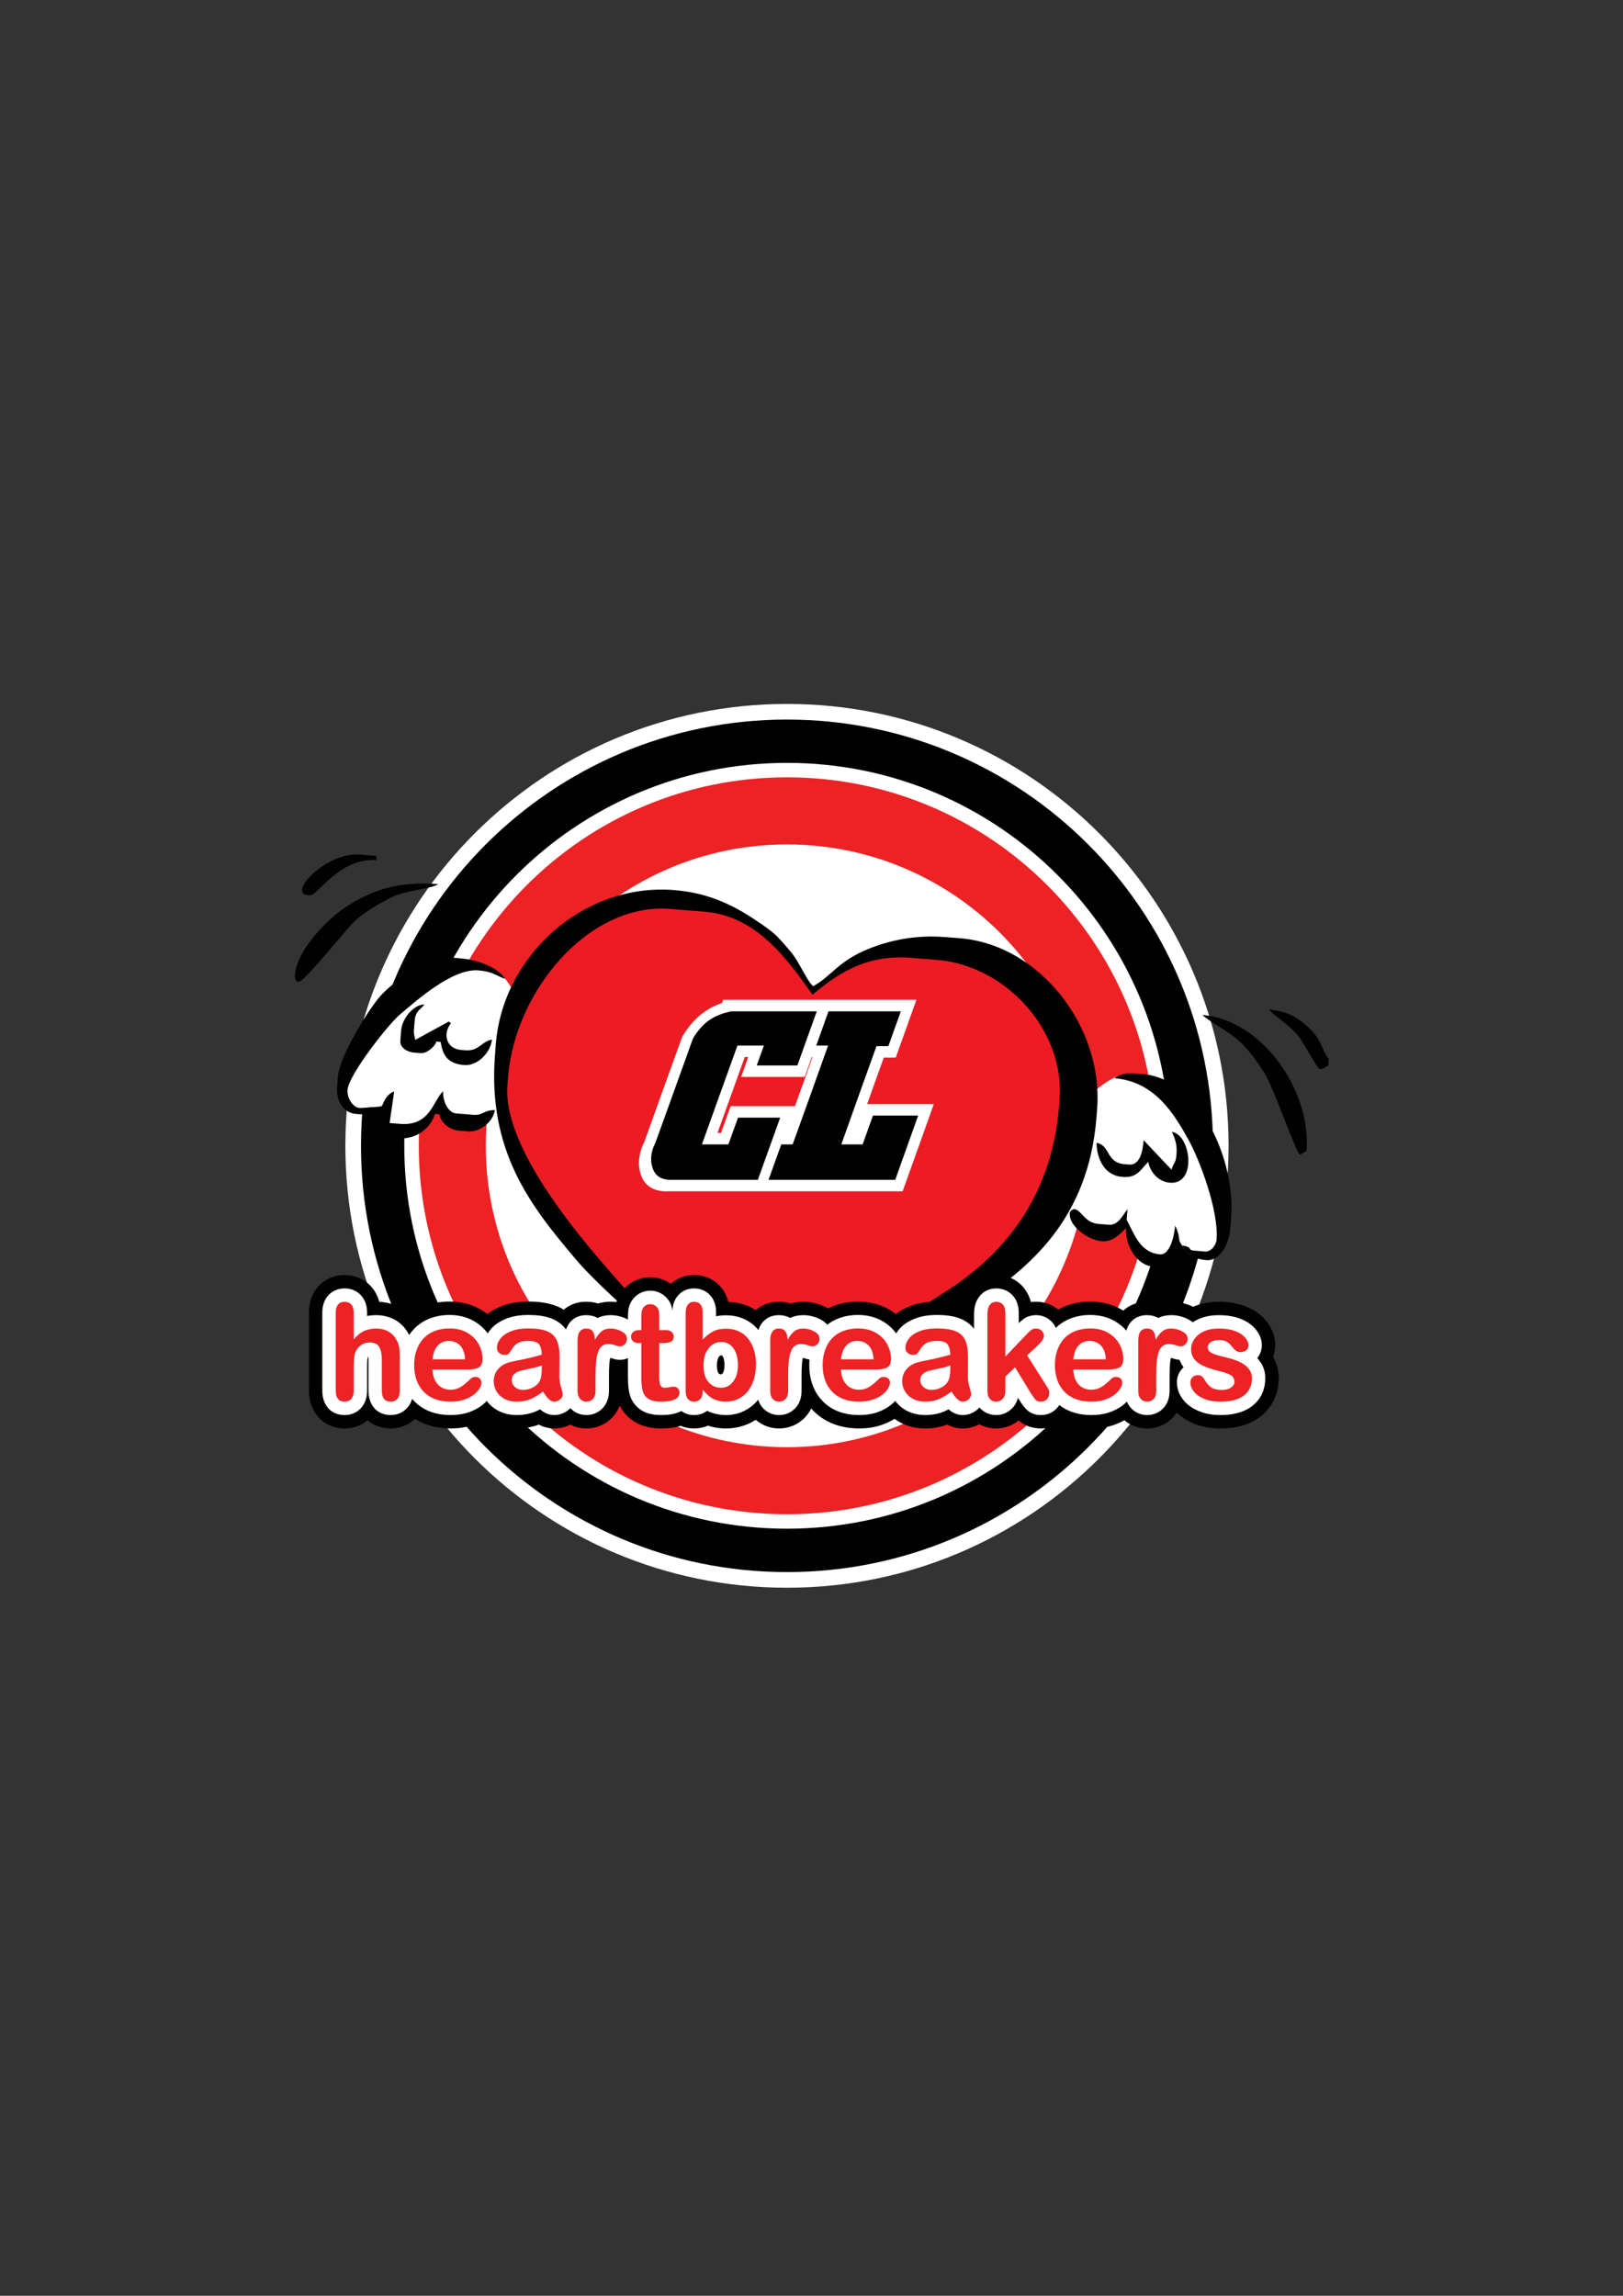 <?xml version="1.0" encoding="utf-8"?>
<!-- Generator: Adobe Illustrator 16.0.0, SVG Export Plug-In . SVG Version: 6.00 Build 0)  -->
<!DOCTYPE svg PUBLIC "-//W3C//DTD SVG 1.1//EN" "http://www.w3.org/Graphics/SVG/1.1/DTD/svg11.dtd">
<svg version="1.1" id="Layer_1" xmlns="http://www.w3.org/2000/svg" xmlns:xlink="http://www.w3.org/1999/xlink" x="0px" y="0px"
	 width="595.28px" height="841.89px" viewBox="0 0 595.28 841.89" enable-background="new 0 0 595.28 841.89" xml:space="preserve">
<rect x="0" y="0" width="595.28" height="841.89" fill="#333333" stroke="none"/>
<g>
	<path fill-rule="evenodd" clip-rule="evenodd" fill="#FFFFFF" d="M288.641,258.139c89.457,0,161.969,72.554,161.969,162.043
		c0,89.5-72.512,162.058-161.969,162.058c-89.447,0-161.968-72.559-161.968-162.058
		C126.673,330.692,199.193,258.139,288.641,258.139L288.641,258.139z"/>
	<path fill-rule="evenodd" clip-rule="evenodd" fill="#010101" d="M288.641,263.87c86.284,0,156.236,69.995,156.236,156.312
		c0,86.326-69.952,156.316-156.236,156.316c-86.274,0-156.236-69.99-156.236-156.316C132.404,333.865,202.366,263.87,288.641,263.87
		L288.641,263.87z"/>
	<path fill-rule="evenodd" clip-rule="evenodd" fill="#FFFFFF" d="M288.641,279.753c77.492,0,140.363,62.88,140.363,140.429
		c0,77.535-62.871,140.406-140.363,140.406c-77.483,0-140.363-62.871-140.363-140.406
		C148.278,342.633,211.158,279.753,288.641,279.753L288.641,279.753z"/>
	<path fill-rule="evenodd" clip-rule="evenodd" fill="#ED2224" d="M288.641,285.051c74.584,0,135.047,60.523,135.047,135.131
		c0,74.617-60.463,135.108-135.047,135.108c-74.575,0-135.037-60.491-135.037-135.108
		C153.604,345.574,214.066,285.051,288.641,285.051L288.641,285.051z"/>
	<path fill-rule="evenodd" clip-rule="evenodd" fill="#FFFFFF" d="M288.641,309.663c60.996,0,110.477,49.5,110.477,110.519
		c0,61.029-49.48,110.519-110.477,110.519s-110.462-49.49-110.462-110.519C178.179,359.163,227.645,309.663,288.641,309.663
		L288.641,309.663z"/>
	<path fill-rule="evenodd" clip-rule="evenodd" fill="#FFFFFF" d="M190.756,369.81c-0.737-3.268-2.88-7.739-6.058-11.648
		c-1.289-1.53-3.994-2.176-5.585-3.442l-11.341-1.737l-29.693,20.443l-12.554,24.735c1.676,9.467,4.202,9.264,9.995,7.937
		c2.087-0.118,4.589-0.062,6.176-1.322l0.557,7.852l12.313,0.798l6.502-7.828l10.019,7.238l8.966-2.266
		c1.209-1.355,2.177-6.266,2.12-7.115L190.756,369.81z"/>
	<path fill-rule="evenodd" clip-rule="evenodd" fill="#FFFFFF" d="M396.729,405.598c2.464-4.027,8.318-9.325,14.967-11.676
		l12.256,3.234l21.369,29.037l3.815,27.503c-4.164,7.223-6.554,7.317-12.578,6.459c-2.379-1.908-3.493-4.23-4.381-5.827l-4.93,6.704
		l-10.528-2.407l-3.607-9.537l-11.794,3.569l-8.499-5.231c-0.377-0.765-0.698-2.71-0.973-5.175L396.729,405.598z"/>
	<path fill-rule="evenodd" clip-rule="evenodd" fill="#ED1C24" d="M298.197,363.194c-12.696-11.591-8.225-24.206-37.799-29.797
		l-17.729-1.322c-29.98-2.384-55.906,31.643-58.408,63.168c-1.969,24.858,18.489,50.444,33.513,68.026
		c8.145,9.557,15.434,16.506,24.896,24.74c10.765,9.32,18.584,12.229,30.751,19.972c0.765-1.86,16.553-3.824,20.666-5.09
		c7.554-2.389,12.606-4.239,19.367-6.95c13.91-5.552,22.455-12.379,34.099-19.669c21.313-13.323,40.34-35.477,43.06-69.967
		c2.767-28.111-5.137-52.497-46.119-55.731l-9.905-0.973C328.409,349.101,304.698,354.016,298.197,363.194L298.197,363.194z"/>
	<path fill-rule="evenodd" clip-rule="evenodd" fill="#010101" d="M298.022,364.781c10.878-9.297,21.303-14.708,36.185-13.532
		l9.292,0.737c25.6,2.03,47.11,26.024,45.118,51.203l-0.17,2.328c-2.739,34.494-21.285,55.43-42.598,68.753
		c-11.643,7.3-19.489,14.675-33.39,20.208c-6.789,2.7-11.265,5.23-18.814,7.611c-4.089,1.303-19.405,3.352-20.17,5.184
		c-12.167-7.705-18.838-10.944-29.599-20.293c-9.5-8.234-16.199-15.996-24.344-25.533c-10.67-12.531-35.065-42.403-33.423-63.375
		l0.236-3.092c2.498-31.554,29.514-64.051,59.522-61.671l12.408,1.005C277.092,335.782,288.141,350.811,298.022,364.781
		L298.022,364.781z M273.301,509.625c1.261-0.945,19.013-4.203,22.337-5.176c7.673-2.181,13.962-3.672,21.261-6.477
		c14.277-5.468,25.42-10.643,37.885-18.291c23.163-14.202,44.447-32.908,47.384-69.962l0.236-3.093
		c2.351-29.707-20.784-60.227-50.472-62.583l-5.411-0.416c-10.868-0.85-20.273,1.214-28.093,4.387
		c-11.113,4.527-13.267,9.792-20.174,13.645c-2.408-2.059-5.085-8.938-8.168-12.559c-4.32-4.995-5.028-6.265-10.85-10.259
		c-8.645-6.001-18.168-11.355-32.034-12.441c-33.281-2.648-62.79,24.056-65.35,56.497l-0.292,3.881
		c-2.791,35.382,13.107,55.472,29.391,74.754c6.524,7.733,19.579,19.65,27.87,26.157c5.265,4.107,10.288,7.988,16.015,11.614
		C258.4,501.541,269.628,509.322,273.301,509.625L273.301,509.625z M442.498,462.099c4.91,0.406,8.262-5.911,8.668-11.038
		l0.387-4.637c1.672-21.266-11.728-50.911-32.539-52.559l-3.088-0.231c-3.268-0.27-5.316,0.406-7.177,1.761
		c14.787,1.181,21.841,13.031,27.11,22.469c3.994,7.171,11.189,25.878,10.35,36.738c-0.151,1.964-2.031,4.523-4.24,4.344
		l-3.881-0.321c-3.021-0.236,0-1.171-4.523-1.907C435.236,459.682,437.795,461.74,442.498,462.099L442.498,462.099z
		 M392.347,444.865c-0.378,4.703,6.647,9.877,11.681,10.293c4.192,0.33,6.865-2.71,8.952-4.769
		c-0.35,6.147,3.862,13.589,9.829,14.061l3.079,0.235c7.526,0.624,7.932-10.358,5.118-15.212c-0.303,3.834-1.945,10.794-5.496,10.51
		c-7.639-0.623-9.641-7.97-12.285-12.672l0.321-3.891c-1.587,1.917-3.381,5.968-6.704,5.703l-3.881-0.283
		c-5.298-0.453-6.289-5.212-8.934-5.42C393.348,443.364,392.403,444.157,392.347,444.865L392.347,444.865z M431.534,422.982
		l-0.065,0.765c-0.199,2.828-1.105,2.644-1.785,5.179l-10.227-10.798c-0.359,4.382-1.416,9.235-5.411,8.942l-1.558-0.146
		c-6.875-0.533-5.231-6.997-10.293-7.823c0.038,5.991,3.088,11.937,9.179,12.441l0.765,0.057c4.995,0.382,6.497-3.055,9.018-5.534
		c0.652,3.627,3.561,7.3,7.961,7.649c9.943,0.793,7.762-17.526,0.708-18.673C430.836,417.363,431.799,419.545,431.534,422.982
		L431.534,422.982z M123.943,394.72l-0.297,3.881c-0.406,4.995,2.144,9.523,7.03,9.905c3.815,0.326,6.931,0.477,7.96-2.615
		l-6.232,0.415c-2.733,0.265-5.203-3.531-4.934-6.614c0.439-5.708,15.104-24.174,19.136-27.592
		c5.874-4.938,19.221-16.997,28.801-16.26c5.33,0.439,6.501,1.94,9.915,3.145c-2.503-4.027-9.788-7.025-16.587-7.56l-1.553-0.142
		c-9.882-0.765-22.753,8.381-27.781,14.084C135.379,369.923,124.563,387.16,123.943,394.72L123.943,394.72z M146.758,412.132
		l-3.857-0.302l1.681-11.582c-3.036,0.854-5.146,5.765-5.444,9.731c-0.789,10.028,16.61,10.411,20.401-1.497l1.563,0.118
		c0.557,3.031,3.64,5.731,7.318,6.029l3.111,0.26c4.584,0.358,9.263-3.409,9.972-7.819c-4.296,0.033-4.183,2.025-7.937,1.737
		l-6.208-0.5c-3.14-0.241-5.028-4.679-4.821-8.178C158.688,403.894,157.777,413.01,146.758,412.132L146.758,412.132z
		 M147.131,377.812l-0.293,3.881c-0.208,2.497,2.502,4.112,5.123,4.32l2.318,0.175c2.082,0.179,5.023-2.054,5.789-4.23l1.558,0.113
		c0.761,5.028,2.616,8.031,8.697,8.503c4.707,0.382,9.617-4.471,10.113-9.358c-3.848,0.708-4.821,4.32-9.698,3.938l-1.529-0.113
		c-5.817-0.467-6.785-6.199-3.787-9.825l-0.798-0.614l-12.313,6.732c-0.269-1.761-0.618-1.822-0.477-3.938l0.269-3.088
		c0.264-3.526,1.969-3.909,3.588-5.973C151.635,368.364,147.456,373.601,147.131,377.812L147.131,377.812z"/>
	<path fill-rule="evenodd" clip-rule="evenodd" fill="#010101" d="M112.825,328.251l0.765,0.061
		c3.059,0.231,10.528-13.706,24.433-12.913l0.118-1.529l-6.199-0.5C119.624,312.397,105.308,327.666,112.825,328.251
		L112.825,328.251z"/>
	<path fill-rule="evenodd" clip-rule="evenodd" fill="#010101" d="M108.155,357.543c-0.09,1.266,0.293,2.385,1.379,2.47
		c2.12,0.146,17.785-19.882,21.109-22.734c4.032-3.47,8.352-5.793,13.14-8.324c4.471-2.352,14.726-3.055,16.959-4.731
		c-14.99-1.176-24.4,2.323-33.564,8.144C120.794,336.424,108.92,348.044,108.155,357.543L108.155,357.543z"/>
	<path fill-rule="evenodd" clip-rule="evenodd" fill="#010101" d="M487.181,390.692l0.18-2.328
		c-3.031-4.089-2.238-6.766-7.535-11.676c-3.674-3.442-7.611-5.939-14.457-6.469c3.645,3.707,6.638,4.821,10.765,9.618
		c1.851,2.176,7.054,12.082,7.818,12.148C485.68,392.127,485.68,391.514,487.181,390.692L487.181,390.692z"/>
	<path fill-rule="evenodd" clip-rule="evenodd" fill="#010101" d="M476.775,423.426l2.436-1.355
		c1.795-22.474-16.572-48.172-38.187-49.881c2.03,2.091,9.472,6.062,13.021,9.145c3.673,3.183,7.063,8.003,9.622,12.03
		C467.342,399.134,475.009,422.042,476.775,423.426L476.775,423.426z"/>
	<path fill-rule="evenodd" clip-rule="evenodd" fill="#010101" d="M437.625,479.219c2.965-1.332,6.232-1.86,9.49-1.86
		c2.379,0,4.759,0.236,7.054,0.851c2.237,0.557,4.382,1.443,6.327,2.709h0.019c1.945,1.294,3.616,2.891,4.892,4.826
		c1.454,2.266,2.313,4.815,2.313,7.525c0,1.502-0.264,3.003-0.765,4.391c1.36,2.352,2.059,4.967,2.059,7.725
		c0,3.645-0.973,7.177-3.05,10.207v0.029c-2.125,3.059-5.062,5.24-8.508,6.563c-3.135,1.199-6.487,1.643-9.85,1.643
		c-3.398,0-6.808-0.528-9.962-1.879c-2.229-0.943-4.286-2.238-6.024-3.918c-0.377,0.594-0.821,1.151-1.322,1.68
		c-2.502,2.682-5.901,4.117-9.556,4.117c-3.116,0-6.024-1.029-8.338-3.002c-1.266,0.707-2.616,1.293-4.004,1.775
		c-2.616,0.877-5.345,1.227-8.083,1.227c-3.909,0-7.668-0.736-11.029-2.352c-2.2,1.559-4.778,2.352-7.555,2.352
		c-2.993,0-5.873-0.963-8.139-2.908c-2.295,1.879-5.146,2.908-8.169,2.908c-2.2,0-4.324-0.5-6.204-1.529
		c-1.879,1.001-3.966,1.529-6.109,1.529c-2.029,0-3.938-0.5-5.675-1.416c-2.587,0.973-5.325,1.416-8.093,1.416
		c-3.135,0-6.194-0.642-8.989-2.124c-0.793-0.406-1.558-0.878-2.257-1.397c-1.529,0.963-3.173,1.699-4.91,2.295
		c-2.597,0.877-5.326,1.227-8.055,1.227c-6.384,0-12.408-1.936-16.936-6.581c-0.231-0.245-0.472-0.511-0.67-0.746
		c-0.566,1.151-1.298,2.237-2.214,3.21c-2.493,2.682-5.907,4.117-9.546,4.117c-3.206,0-6.209-1.113-8.584-3.172
		c-0.68,0.434-1.378,0.82-2.12,1.199c-2.757,1.331-5.76,1.973-8.848,1.973c-1.822,0-3.616-0.197-5.377-0.68l-0.033-0.028
		c-0.382-0.085-0.755-0.198-1.114-0.321c-1.586,0.68-3.324,1.029-5.142,1.029c-1.738,0-3.409-0.33-4.938-0.963
		c-2.294,0.727-4.703,0.963-7.115,0.963c-3.532,0-7.054-0.68-10.052-2.644c-2.237-1.444-3.975-3.38-5.146-5.713
		c-0.59,1.567-1.435,2.975-2.649,4.239c-2.493,2.682-5.901,4.117-9.551,4.117c-2.115,0-4.112-0.472-5.939-1.416
		c-1.785,0.944-3.792,1.416-5.874,1.416c-2.03,0-3.942-0.5-5.642-1.416c-2.597,0.973-5.331,1.416-8.087,1.416
		c-3.149,0-6.232-0.642-9.023-2.124c-0.798-0.406-1.563-0.878-2.261-1.397c-1.53,0.963-3.173,1.699-4.887,2.295
		c-2.616,0.877-5.345,1.227-8.079,1.227c-4.703,0-9.207-1.057-13.055-3.465c-2.408,2.256-5.557,3.465-8.933,3.465
		c-3.413,0-6.289-1.113-8.498-3.002c-2.318,1.973-5.288,3.002-8.404,3.002c-8.026,0-13.111-6.119-13.111-13.824v-28.621
		c0-3.399,0.939-6.723,3.206-9.377c2.493-2.908,6.048-4.438,9.906-4.438c3.791,0,7.347,1.501,9.872,4.41
		c1.379,1.586,2.295,3.446,2.795,5.41c2.823,0.15,5.524,0.879,8.026,2.238c1.237,0.67,2.318,1.473,3.324,2.379
		c1.643-1.293,3.466-2.322,5.411-3.05c2.875-1.151,5.906-1.661,8.989-1.661c4.089,0,8.083,0.916,11.61,3.002
		c0.821,0.473,1.586,1.011,2.327,1.568c1.469-1.152,3.116-2.068,4.877-2.768c3.229-1.322,6.728-1.803,10.193-1.803
		c3.56,0,7.266,0.415,10.59,1.774c0.821,0.35,1.586,0.728,2.351,1.209c2.111-1.832,4.901-2.918,8.258-2.918
		c1.497,0,2.909,0.208,4.263,0.642c1.497-0.434,3.06-0.642,4.646-0.642c0.731,0,1.435,0.028,2.144,0.122
		c0.325-0.943,0.708-1.85,1.204-2.709c1.114-1.879,2.644-3.409,4.533-4.533l0.08-0.057l0.057-0.057
		c2.007-1.143,4.24-1.737,6.558-1.737c2.734,0,5.292,0.859,7.498,2.39c2.323-2.088,5.316-3.211,8.527-3.211
		c3.853,0,7.403,1.529,9.877,4.467c1.346,1.596,2.229,3.408,2.7,5.382c3.593,0.122,7.03,1.095,10.081,3.003
		c2.176-1.908,5.028-3.06,8.503-3.06c1.459,0,2.908,0.208,4.23,0.642c1.492-0.434,3.083-0.642,4.669-0.642
		c3.031,0,5.973,0.765,8.646,2.172c0.142,0.095,0.32,0.188,0.472,0.265c0.614-0.321,1.266-0.614,1.945-0.841
		c2.87-1.151,5.901-1.661,8.989-1.661c4.089,0,8.083,0.916,11.605,3.002c0.803,0.473,1.586,1.011,2.295,1.568
		c1.501-1.152,3.153-2.068,4.882-2.768c3.229-1.322,6.732-1.803,10.227-1.803c3.003,0,6.091,0.302,8.971,1.217
		c0.378-2.096,1.181-4.06,2.464-5.797c2.446-3.353,6.205-5.146,10.321-5.146c3.825,0,7.347,1.529,9.849,4.41l0.029,0.057
		c1.406,1.623,2.285,3.475,2.795,5.447c0.613-0.094,1.266-0.122,1.907-0.122c2.993,0,5.816,0.973,8.111,2.852
		c0.888-0.472,1.794-0.906,2.738-1.256c2.871-1.151,5.911-1.661,8.989-1.661c4.089,0,8.084,0.916,11.605,3.002
		c0.189,0.123,0.359,0.208,0.539,0.33c2.199-2.029,5.146-3.267,8.696-3.267c1.474,0,2.908,0.208,4.269,0.642
		c1.463-0.434,3.05-0.642,4.646-0.642C432.385,477.358,435.085,478,437.625,479.219L437.625,479.219z"/>
	<path fill-rule="evenodd" clip-rule="evenodd" fill="#FFFFFF" d="M437.474,484.895c0.643-0.444,1.322-0.803,2.03-1.125
		c2.38-1.086,4.986-1.491,7.611-1.491c1.945,0,3.909,0.198,5.826,0.671c1.699,0.443,3.381,1.123,4.872,2.086
		c1.36,0.916,2.588,2.03,3.466,3.418c0.973,1.436,1.529,3.051,1.529,4.816s-0.585,3.418-1.671,4.76
		c0.388,0.387,0.698,0.83,1.02,1.274c1.304,1.784,1.917,3.881,1.917,6.081c0,2.653-0.651,5.213-2.172,7.45l0,0
		c-1.529,2.229-3.701,3.786-6.204,4.759c-2.559,0.973-5.354,1.322-8.093,1.322c-2.729,0-5.485-0.406-8.017-1.501
		c-2.229-0.944-4.296-2.323-5.77-4.296c-1.341-1.814-2.162-3.91-2.162-6.205c0-2.029,0.784-3.908,2.229-5.316
		c0.065-0.094,0.142-0.15,0.235-0.245c-0.642-0.821-1.143-1.728-1.501-2.7c-1.001-0.057-1.992-0.359-2.908-0.643
		c-0.057-0.037-0.142-0.066-0.236-0.094c-0.17,0.642-0.265,1.35-0.321,1.973c-0.113,1.521-0.179,3.061-0.179,4.59v5.523
		c0,2.332-0.624,4.627-2.267,6.355c-1.549,1.672-3.673,2.559-5.968,2.559c-2.313,0-4.4-0.906-5.968-2.625l-0.02-0.019
		c-0.623-0.681-1.086-1.444-1.444-2.267c-0.472,0.473-0.963,0.906-1.501,1.322c-1.492,1.171-3.201,2.002-4.996,2.625
		c-2.086,0.699-4.296,0.963-6.496,0.963c-4.315,0-8.433-1.057-11.794-3.673c-0.255,0.435-0.576,0.85-0.935,1.228
		c-1.559,1.624-3.617,2.445-5.855,2.445c-1.992,0-3.899-0.642-5.316-2.125c-0.915-0.906-1.699-2.049-2.407-3.135l-0.028-0.066
		l-0.623-1c-0.35,1.416-1.029,2.738-2.115,3.824c-1.559,1.596-3.579,2.502-5.817,2.502c-2.351,0-4.551-0.906-6.118-2.7v-0.038
		c-0.02-0.019-0.057-0.019-0.057-0.057c-0.236,0.265-0.501,0.529-0.766,0.766c-1.529,1.293-3.381,2.029-5.373,2.029
		c-1.973,0-3.729-0.793-5.174-2.086c-0.529,0.264-1.115,0.528-1.672,0.793c-2.182,0.887-4.532,1.293-6.922,1.293
		c-2.313,0-4.607-0.472-6.723-1.558c-1.672-0.888-3.145-2.097-4.269-3.626c-0.52,0.595-1.114,1.123-1.757,1.596
		c-1.473,1.171-3.182,2.002-4.976,2.625c-2.087,0.699-4.287,0.963-6.487,0.963c-5.023,0-9.82-1.416-13.409-5.117
		c-3.494-3.589-4.905-8.291-4.905-13.268c0-0.643,0.023-1.284,0.085-1.974c-0.765-0.113-1.497-0.34-2.172-0.548
		c-0.057-0.037-0.151-0.066-0.241-0.094c-0.174,0.642-0.264,1.35-0.325,1.973c-0.137,1.521-0.175,3.061-0.175,4.59v5.523
		c0,2.332-0.614,4.627-2.257,6.355c-1.586,1.672-3.673,2.559-5.968,2.559c-2.328,0-4.415-0.906-6.001-2.625v-0.019
		c-0.789-0.878-1.355-1.889-1.705-2.975c-1.412,1.766-3.116,3.145-5.142,4.117c-2.087,1.029-4.353,1.501-6.705,1.501
		c-1.383,0-2.762-0.18-4.117-0.528c-0.973-0.265-1.874-0.585-2.733-1.029c-1.379,1.029-3.021,1.558-4.816,1.558
		c-1.705,0-3.329-0.5-4.646-1.473c-0.094,0.028-0.175,0.094-0.269,0.113c-2.167,1.096-4.726,1.359-7.139,1.359
		c-2.559,0-5.198-0.406-7.351-1.822c-2.087-1.379-3.522-3.324-4.174-5.732c-0.529-1.973-0.647-4.145-0.647-6.175v-7.177
		c-0.939,0.435-1.936,0.67-2.998,0.67c-1.082,0-2.229-0.349-3.258-0.67c-0.061-0.037-0.151-0.066-0.241-0.094
		c-0.142,0.642-0.26,1.35-0.316,1.973c-0.127,1.521-0.151,3.061-0.151,4.59v5.523c0,2.332-0.646,4.627-2.294,6.355
		c-1.563,1.672-3.674,2.559-5.968,2.559c-2.29,0-4.353-0.887-5.907-2.53c-0.174,0.151-0.358,0.321-0.533,0.501
		c-1.492,1.293-3.381,2.029-5.373,2.029c-1.969,0-3.734-0.793-5.18-2.086c-0.523,0.264-1.085,0.528-1.671,0.793
		c-2.177,0.887-4.528,1.293-6.879,1.293c-2.352,0-4.646-0.472-6.733-1.558c-1.699-0.888-3.172-2.097-4.296-3.626
		c-0.52,0.595-1.11,1.123-1.729,1.596c-1.501,1.171-3.206,2.002-5,2.625c-2.087,0.699-4.287,0.963-6.492,0.963
		c-5.028,0-9.821-1.416-13.404-5.117c-0.265-0.266-0.505-0.529-0.737-0.832c-0.349,1.209-0.916,2.333-1.761,3.268
		c-1.591,1.775-3.734,2.682-6.086,2.682c-5.269,0-8.177-3.909-8.177-8.914v-11.143c0-0.302-0.024-0.887-0.081-1.406
		c-0.061,0.075-0.151,0.17-0.184,0.283c-0.231,0.887-0.231,2.682-0.231,3.531v8.734c0,2.238-0.59,4.42-2.054,6.157
		c-1.596,1.851-3.796,2.757-6.176,2.757c-5.293,0-8.201-3.909-8.201-8.914v-28.621c0-2.219,0.557-4.429,2.025-6.166
		c1.558-1.822,3.768-2.738,6.176-2.738c2.379,0,4.58,0.878,6.143,2.71c1.497,1.737,2.087,3.938,2.087,6.194v1.209
		c1.086-0.198,2.176-0.312,3.291-0.312c2.384,0,4.703,0.519,6.823,1.671c2.115,1.143,3.786,2.852,4.967,4.967
		c0.118,0.208,0.231,0.444,0.35,0.643c0.472-0.727,1.029-1.407,1.619-2.049l0.028-0.029c1.643-1.766,3.668-3.097,5.906-3.975
		c2.295-0.879,4.736-1.294,7.205-1.294c3.206,0,6.351,0.681,9.117,2.323c1.969,1.143,3.64,2.653,4.934,4.447
		c0.208-0.359,0.439-0.68,0.708-1.029c1.497-2.002,3.612-3.361,5.907-4.297c2.62-1.095,5.528-1.444,8.342-1.444
		c2.885,0,6.001,0.293,8.702,1.407c2.063,0.859,3.796,2.182,5.062,3.918c1.091-3.087,3.555-5.259,7.436-5.259
		c1.497,0,2.932,0.349,4.146,1.048c1.463-0.736,3.083-1.048,4.764-1.048c2.229,0,4.343,0.558,6.289,1.587
		c0.028,0,0.062-0.039,0.085-0.039v-0.018c0-0.973,0-1.975,0.09-2.947c0.118-1.266,0.467-2.502,1.147-3.588
		c0.675-1.18,1.648-2.125,2.795-2.823l0.057-0.028l0.023-0.038c1.237-0.698,2.654-1.086,4.089-1.086c2.12,0,4.056,0.821,5.619,2.267
		c1.171,1.114,1.992,2.53,2.318,4.154c0.057,0.283,0.089,0.614,0.15,0.906c0.114-1.879,0.614-3.738,1.818-5.24l0.033-0.028
		c1.497-1.907,3.673-2.88,6.086-2.88c2.384,0,4.584,0.878,6.114,2.738c1.412,1.672,1.969,3.758,1.969,5.939v1.529
		c1.204-0.235,2.436-0.349,3.673-0.349c2.965,0,5.817,0.708,8.353,2.294c1.378,0.841,2.525,1.908,3.521,3.117
		c1.058-3.211,3.556-5.468,7.531-5.468c1.496,0,2.908,0.349,4.136,1.048c1.473-0.736,3.093-1.048,4.764-1.048
		c2.233,0,4.387,0.558,6.36,1.604c0.935,0.501,1.784,1.152,2.464,1.889c1.228-0.943,2.588-1.68,4.022-2.266
		c2.295-0.879,4.74-1.294,7.205-1.294c3.201,0,6.317,0.681,9.104,2.323c1.973,1.143,3.626,2.653,4.947,4.447
		c0.208-0.359,0.444-0.68,0.671-1.029c1.53-2.002,3.616-3.361,5.949-4.297c2.615-1.095,5.524-1.444,8.338-1.444
		c2.88,0,5.996,0.293,8.696,1.407c1.974,0.831,3.654,2.059,4.892,3.711v-5.439c0-2.238,0.463-4.447,1.823-6.26
		c1.491-2.088,3.786-3.154,6.345-3.154c2.39,0,4.552,0.916,6.138,2.738l0,0c1.53,1.766,2.088,4.004,2.088,6.299v3.691
		c0.537-0.52,1.086-1.02,1.68-1.436l0.029-0.027c1.35-1.002,2.975-1.464,4.646-1.464c2.059,0,3.966,0.728,5.438,2.144
		c0.794,0.727,1.379,1.615,1.795,2.559c1.529-1.529,3.371-2.682,5.41-3.475c2.285-0.879,4.731-1.294,7.195-1.294
		c3.211,0,6.346,0.681,9.113,2.323c1.596,0.935,2.975,2.059,4.154,3.418c0.991-3.305,3.522-5.675,7.573-5.675
		c1.501,0,2.946,0.349,4.146,1.048c1.473-0.736,3.088-1.048,4.769-1.048c2.229,0,4.372,0.558,6.346,1.604
		C436.473,484.186,437.002,484.507,437.474,484.895L437.474,484.895z M262.956,500.738c0,0.766,0.081,2.238,0.614,2.853
		c0.292,0.358,0.533,0.378,0.973,0.378c0.231,0,0.406-0.227,0.523-0.378c0.563-0.671,0.647-2.2,0.647-3.06
		c0-0.85-0.057-1.852-0.383-2.645l-0.023-0.027c-0.095-0.236-0.27-0.614-0.477-0.766l0,0c-0.057-0.057-0.208-0.057-0.288-0.057
		c-0.175,0-0.359,0.028-0.534,0.142c-0.264,0.18-0.495,0.595-0.613,0.888v0.028C263.037,498.889,262.956,499.889,262.956,500.738
		L262.956,500.738z"/>
	<path fill="#ED2224" d="M129.728,481.381v9.802c0.826-0.973,1.647-1.737,2.445-2.294c0.789-0.558,1.676-1.002,2.645-1.266
		c0.972-0.293,2.001-0.435,3.116-0.435c1.676,0,3.173,0.349,4.471,1.058c1.294,0.736,2.29,1.756,3.021,3.116
		c0.473,0.755,0.798,1.644,0.973,2.644c0.151,0.973,0.231,2.087,0.231,3.353v12.644c0,1.303-0.321,2.295-0.901,2.965
		c-0.624,0.689-1.417,1.039-2.413,1.039c-2.177,0-3.267-1.35-3.267-4.004v-11.143c0-2.115-0.288-3.738-0.935-4.854
		c-0.623-1.143-1.832-1.699-3.56-1.699c-1.181,0-2.233,0.312-3.173,0.991c-0.939,0.651-1.648,1.596-2.12,2.738
		c-0.349,0.973-0.533,2.729-0.533,5.231v8.734c0,1.303-0.288,2.267-0.878,2.965c-0.59,0.689-1.412,1.039-2.436,1.039
		c-2.177,0-3.268-1.35-3.268-4.004v-28.621c0-1.313,0.27-2.313,0.859-2.993c0.558-0.651,1.346-1.001,2.408-1.001
		c1.024,0,1.846,0.35,2.436,1.001C129.439,479.067,129.728,480.068,129.728,481.381L129.728,481.381z M171.531,502.212h-12.875
		c0,1.492,0.326,2.823,0.883,3.966c0.591,1.152,1.389,2.012,2.352,2.588c0.973,0.557,2.059,0.859,3.234,0.859
		c0.793,0,1.501-0.095,2.148-0.265c0.642-0.18,1.289-0.481,1.913-0.888c0.613-0.378,1.171-0.793,1.671-1.256
		c0.534-0.443,1.181-1.067,2.002-1.832c0.35-0.293,0.821-0.443,1.44-0.443c0.67,0,1.236,0.188,1.643,0.566
		c0.416,0.35,0.647,0.878,0.647,1.558c0,0.585-0.231,1.294-0.704,2.087c-0.477,0.793-1.18,1.559-2.12,2.295
		c-0.939,0.736-2.11,1.35-3.555,1.822c-1.407,0.5-3.06,0.736-4.906,0.736c-4.235,0-7.526-1.209-9.877-3.616
		c-2.355-2.408-3.526-5.713-3.526-9.858c0-1.936,0.292-3.73,0.883-5.41c0.581-1.682,1.435-3.079,2.526-4.297
		c1.114-1.172,2.469-2.088,4.112-2.729c1.62-0.614,3.442-0.944,5.411-0.944c2.583,0,4.792,0.539,6.615,1.625
		c1.851,1.086,3.234,2.502,4.146,4.201c0.907,1.738,1.378,3.504,1.378,5.26c0,1.682-0.472,2.738-1.436,3.239
		C174.585,501.977,173.264,502.212,171.531,502.212L171.531,502.212z M158.655,498.482h11.936c-0.142-2.275-0.765-3.947-1.823-5.062
		c-1.053-1.114-2.44-1.681-4.146-1.681c-1.671,0-2.998,0.566-4.056,1.681C159.51,494.563,158.863,496.244,158.655,498.482
		L158.655,498.482z M199.165,510.267c-1.586,1.237-3.116,2.181-4.617,2.795c-1.497,0.614-3.173,0.944-4.995,0.944
		c-1.705,0-3.206-0.35-4.472-1.001c-1.261-0.671-2.262-1.586-2.965-2.738c-0.675-1.143-1.029-2.38-1.029-3.702
		c0-1.793,0.557-3.361,1.7-4.617c1.147-1.266,2.734-2.125,4.74-2.559c0.406-0.085,1.435-0.33,3.116-0.652
		c1.643-0.349,3.055-0.642,4.263-0.934c1.171-0.293,2.432-0.624,3.82-1.039c-0.066-1.729-0.416-2.994-1.029-3.814
		c-0.623-0.832-1.912-1.209-3.857-1.209c-1.671,0-2.932,0.245-3.787,0.708c-0.859,0.472-1.553,1.143-2.177,2.087
		c-0.585,0.943-1.034,1.558-1.265,1.851c-0.265,0.302-0.789,0.444-1.61,0.444c-0.741,0-1.388-0.236-1.912-0.709
		c-0.557-0.472-0.821-1.086-0.821-1.822c0-1.18,0.406-2.295,1.228-3.381c0.821-1.113,2.12-2.002,3.857-2.71
		c1.728-0.698,3.881-1.058,6.487-1.058c2.885,0,5.179,0.33,6.823,1.029c1.647,0.68,2.828,1.766,3.498,3.239
		c0.708,1.464,1.058,3.437,1.058,5.883c0,1.558-0.023,2.88-0.023,3.938c0,1.086-0.038,2.295-0.038,3.626
		c0,1.228,0.208,2.521,0.624,3.844c0.41,1.35,0.618,2.238,0.618,2.615c0,0.68-0.326,1.303-0.973,1.832
		c-0.614,0.557-1.355,0.85-2.144,0.85c-0.685,0-1.355-0.33-2.002-0.963C200.605,512.42,199.93,511.504,199.165,510.267
		L199.165,510.267z M198.726,500.738c-0.944,0.35-2.351,0.737-4.202,1.125c-1.856,0.405-3.116,0.67-3.825,0.877
		c-0.708,0.18-1.378,0.529-2.025,1.086c-0.652,0.529-0.973,1.304-0.973,2.238c0,1.029,0.382,1.852,1.143,2.559
		c0.765,0.699,1.738,1.059,2.97,1.059c1.293,0,2.502-0.293,3.612-0.859c1.091-0.576,1.912-1.322,2.413-2.201
		c0.59-0.99,0.888-2.652,0.888-4.947V500.738z M218.424,504.479v5.523c0,1.322-0.302,2.332-0.949,3.003
		c-0.613,0.651-1.407,1.001-2.379,1.001c-0.935,0-1.733-0.35-2.351-1.039c-0.59-0.67-0.911-1.662-0.911-2.965v-18.375
		c0-2.947,1.086-4.438,3.206-4.438c1.114,0,1.879,0.349,2.379,1.058c0.473,0.67,0.737,1.699,0.798,3.05
		c0.789-1.351,1.587-2.38,2.408-3.05c0.845-0.709,1.936-1.058,3.324-1.058c1.402,0,2.733,0.349,4.056,1.058
		c1.289,0.67,1.936,1.586,1.936,2.729c0,0.803-0.265,1.474-0.821,2.002c-0.558,0.529-1.171,0.766-1.794,0.766
		c-0.26,0-0.826-0.151-1.766-0.444c-0.935-0.292-1.732-0.435-2.431-0.435c-0.973,0-1.771,0.256-2.384,0.766
		c-0.619,0.5-1.091,1.265-1.417,2.256c-0.349,1.011-0.581,2.182-0.704,3.561C218.504,500.834,218.424,502.505,218.424,504.479
		L218.424,504.479z M234.5,487.765h0.732v-3.956c0-1.068,0.023-1.889,0.089-2.503c0.062-0.595,0.203-1.124,0.467-1.567
		c0.265-0.435,0.623-0.784,1.124-1.086c0.463-0.293,0.996-0.406,1.61-0.406c0.822,0,1.586,0.293,2.271,0.935
		c0.439,0.415,0.727,0.916,0.845,1.53c0.118,0.595,0.174,1.473,0.174,2.559v4.495h2.413c0.944,0,1.643,0.245,2.148,0.688
		c0.5,0.436,0.731,0.992,0.731,1.7c0,0.878-0.35,1.501-1.053,1.851c-0.708,0.359-1.705,0.529-3.003,0.529h-1.237v12.125
		c0,1.029,0.033,1.813,0.123,2.369c0.062,0.566,0.26,1.011,0.557,1.36c0.326,0.358,0.85,0.528,1.558,0.528
		c0.382,0,0.911-0.094,1.558-0.207c0.642-0.151,1.175-0.208,1.53-0.208c0.557,0,1.024,0.208,1.473,0.623
		c0.406,0.444,0.614,0.973,0.614,1.587c0,1.057-0.59,1.879-1.737,2.445c-1.147,0.557-2.824,0.85-4.996,0.85
		c-2.059,0-3.612-0.35-4.679-1.058c-1.053-0.68-1.761-1.644-2.082-2.852c-0.326-1.237-0.5-2.861-0.5-4.91v-12.653h-0.878
		c-0.94,0-1.681-0.227-2.181-0.68c-0.496-0.435-0.728-1.029-0.728-1.7c0-0.708,0.265-1.265,0.789-1.7
		C232.763,488.01,233.495,487.765,234.5,487.765L234.5,487.765z M257.72,481.154v10.085c1.237-1.294,2.502-2.294,3.787-2.975
		c1.298-0.671,2.885-1.02,4.797-1.02c2.177,0,4.089,0.52,5.76,1.548c1.643,1.039,2.908,2.569,3.82,4.533
		c0.916,1.974,1.383,4.297,1.383,7.007c0,1.992-0.26,3.824-0.765,5.495c-0.524,1.652-1.232,3.117-2.205,4.325
		c-0.973,1.228-2.144,2.181-3.522,2.852c-1.388,0.651-2.885,1.001-4.561,1.001c-1.001,0-1.974-0.123-2.852-0.387
		c-0.883-0.236-1.647-0.558-2.295-0.936c-0.613-0.387-1.147-0.803-1.586-1.236c-0.439-0.416-1.024-1.029-1.761-1.86v0.651
		c0,1.237-0.292,2.182-0.883,2.805c-0.614,0.633-1.355,0.963-2.29,0.963c-0.916,0-1.681-0.33-2.205-0.963
		c-0.558-0.623-0.854-1.567-0.854-2.805v-28.781c0-1.332,0.264-2.361,0.821-3.041c0.533-0.68,1.298-1.029,2.238-1.029
		c1.029,0,1.818,0.321,2.351,0.973C257.456,479.029,257.72,479.945,257.72,481.154L257.72,481.154z M258.041,500.738
		c0,2.616,0.59,4.646,1.799,6.063c1.204,1.407,2.758,2.115,4.703,2.115c1.671,0,3.116-0.727,4.287-2.182
		c1.204-1.435,1.828-3.493,1.828-6.203c0-1.738-0.265-3.229-0.77-4.467c-0.5-1.266-1.208-2.238-2.11-2.908
		c-0.916-0.708-2.006-1.039-3.234-1.039c-1.237,0-2.352,0.331-3.348,1.039c-0.973,0.67-1.737,1.672-2.295,2.965
		C258.311,497.415,258.041,498.945,258.041,500.738L258.041,500.738z M289.08,504.479v5.523c0,1.322-0.316,2.332-0.939,3.003
		c-0.614,0.651-1.436,1.001-2.375,1.001c-0.973,0-1.738-0.35-2.352-1.039c-0.623-0.67-0.916-1.662-0.916-2.965v-18.375
		c0-2.947,1.058-4.438,3.211-4.438c1.086,0,1.874,0.349,2.351,1.058c0.496,0.67,0.765,1.699,0.822,3.05
		c0.765-1.351,1.586-2.38,2.408-3.05c0.826-0.709,1.94-1.058,3.319-1.058c1.389,0,2.734,0.349,4.027,1.058
		c1.299,0.67,1.945,1.586,1.945,2.729c0,0.803-0.265,1.474-0.831,2.002c-0.557,0.529-1.147,0.766-1.784,0.766
		c-0.241,0-0.822-0.151-1.738-0.444c-0.939-0.292-1.761-0.435-2.469-0.435c-0.973,0-1.761,0.256-2.352,0.766
		c-0.613,0.5-1.086,1.265-1.435,2.256c-0.326,1.011-0.567,2.182-0.708,3.561C289.141,500.834,289.08,502.505,289.08,504.479
		L289.08,504.479z M321.355,502.212h-12.898c0.027,1.492,0.32,2.823,0.906,3.966c0.595,1.152,1.388,2.012,2.352,2.588
		c0.973,0.557,2.067,0.859,3.21,0.859c0.793,0,1.53-0.095,2.182-0.265c0.632-0.18,1.284-0.481,1.869-0.888
		c0.624-0.378,1.181-0.793,1.71-1.256c0.5-0.443,1.18-1.067,2.001-1.832c0.35-0.293,0.821-0.443,1.436-0.443
		c0.68,0,1.237,0.188,1.644,0.566c0.415,0.35,0.651,0.878,0.651,1.558c0,0.585-0.265,1.294-0.708,2.087
		c-0.473,0.793-1.172,1.559-2.115,2.295c-0.944,0.736-2.115,1.35-3.561,1.822c-1.397,0.5-3.06,0.736-4.9,0.736
		c-4.24,0-7.526-1.209-9.877-3.616c-2.352-2.408-3.532-5.713-3.532-9.858c0-1.936,0.293-3.73,0.888-5.41
		c0.557-1.682,1.407-3.079,2.521-4.297c1.114-1.172,2.474-2.088,4.117-2.729c1.624-0.614,3.408-0.944,5.41-0.944
		c2.56,0,4.76,0.539,6.61,1.625c1.86,1.086,3.239,2.502,4.155,4.201c0.896,1.738,1.378,3.504,1.378,5.26
		c0,1.682-0.481,2.738-1.444,3.239C324.415,501.977,323.064,502.212,321.355,502.212L321.355,502.212z M308.457,498.482h11.964
		c-0.142-2.275-0.765-3.947-1.823-5.062c-1.057-1.114-2.445-1.681-4.174-1.681c-1.652,0-2.974,0.566-4.031,1.681
		C309.344,494.563,308.692,496.244,308.457,498.482L308.457,498.482z M348.994,510.267c-1.586,1.237-3.145,2.181-4.617,2.795
		c-1.501,0.614-3.173,0.944-4.995,0.944c-1.7,0-3.211-0.35-4.467-1.001c-1.294-0.671-2.266-1.586-2.974-2.738
		c-0.671-1.143-1.029-2.38-1.029-3.702c0-1.793,0.557-3.361,1.709-4.617c1.143-1.266,2.71-2.125,4.73-2.559
		c0.406-0.085,1.436-0.33,3.116-0.652c1.644-0.349,3.06-0.642,4.23-0.934c1.181-0.293,2.474-0.624,3.862-1.039
		c-0.076-1.729-0.416-2.994-1.039-3.814c-0.643-0.832-1.907-1.209-3.853-1.209c-1.671,0-2.937,0.245-3.786,0.708
		c-0.859,0.472-1.568,1.143-2.182,2.087c-0.586,0.943-1.029,1.558-1.266,1.851c-0.265,0.302-0.783,0.444-1.615,0.444
		c-0.736,0-1.378-0.236-1.907-0.709c-0.566-0.472-0.821-1.086-0.821-1.822c0-1.18,0.406-2.295,1.228-3.381
		c0.831-1.113,2.125-2.002,3.862-2.71c1.729-0.698,3.871-1.058,6.487-1.058c2.88,0,5.175,0.33,6.827,1.029
		c1.643,0.68,2.823,1.766,3.494,3.239c0.708,1.464,1.029,3.437,1.029,5.883c0,1.558,0,2.88,0,3.938
		c-0.029,1.086-0.029,2.295-0.029,3.626c0,1.228,0.208,2.521,0.614,3.844c0.415,1.35,0.585,2.238,0.585,2.615
		c0,0.68-0.292,1.303-0.935,1.832c-0.613,0.557-1.359,0.85-2.144,0.85c-0.68,0-1.359-0.33-2.002-0.963
		C350.43,512.42,349.731,511.504,348.994,510.267L348.994,510.267z M348.561,500.738c-0.954,0.35-2.361,0.737-4.212,1.125
		c-1.851,0.405-3.116,0.67-3.824,0.877c-0.698,0.18-1.379,0.529-2.021,1.086c-0.652,0.529-0.973,1.304-0.973,2.238
		c0,1.029,0.377,1.852,1.143,2.559c0.736,0.699,1.737,1.059,2.965,1.059c1.303,0,2.502-0.293,3.598-0.859
		c1.104-0.576,1.907-1.322,2.427-2.201c0.595-0.99,0.897-2.652,0.897-4.947V500.738z M378.126,510.975l-5.817-9.565l-3.56,3.39
		v5.241c0,1.265-0.358,2.257-1.001,2.927c-0.68,0.689-1.445,1.039-2.323,1.039c-1.001,0-1.794-0.35-2.389-1.039
		c-0.576-0.67-0.878-1.662-0.878-2.965v-28.111c0-1.473,0.302-2.587,0.859-3.352c0.557-0.766,1.378-1.152,2.407-1.152
		s1.823,0.35,2.408,1.029c0.614,0.708,0.916,1.737,0.916,3.098v15.958l7.403-7.763c0.916-0.973,1.624-1.643,2.087-2.002
		c0.5-0.349,1.086-0.519,1.766-0.519c0.821,0,1.501,0.255,2.059,0.784c0.558,0.537,0.821,1.18,0.821,1.973
		c0,0.973-0.906,2.238-2.672,3.854l-3.504,3.21l6.762,10.642c0.5,0.794,0.85,1.379,1.058,1.795c0.245,0.406,0.321,0.793,0.321,1.171
		c0,1.038-0.284,1.86-0.841,2.483c-0.566,0.576-1.331,0.906-2.276,0.906c-0.783,0-1.406-0.207-1.851-0.651
		C379.447,512.91,378.891,512.127,378.126,510.975L378.126,510.975z M406.549,502.212h-12.88c0,1.492,0.33,2.823,0.888,3.966
		c0.585,1.152,1.378,2.012,2.351,2.588c0.964,0.557,2.059,0.859,3.239,0.859c0.783,0,1.492-0.095,2.144-0.265
		c0.642-0.18,1.284-0.481,1.907-0.888c0.613-0.378,1.171-0.793,1.672-1.256c0.528-0.443,1.18-1.067,2.002-1.832
		c0.349-0.293,0.821-0.443,1.435-0.443c0.689,0,1.247,0.188,1.681,0.566c0.406,0.35,0.614,0.878,0.614,1.558
		c0,0.585-0.227,1.294-0.708,2.087c-0.463,0.793-1.171,1.559-2.105,2.295c-0.945,0.736-2.115,1.35-3.561,1.822
		c-1.407,0.5-3.06,0.736-4.91,0.736c-4.24,0-7.525-1.209-9.877-3.616c-2.352-2.408-3.522-5.713-3.522-9.858
		c0-1.936,0.293-3.73,0.878-5.41c0.586-1.682,1.436-3.079,2.531-4.297c1.114-1.172,2.465-2.088,4.107-2.729
		c1.624-0.614,3.438-0.944,5.41-0.944c2.598,0,4.797,0.539,6.62,1.625c1.851,1.086,3.229,2.502,4.146,4.201
		c0.906,1.738,1.379,3.504,1.379,5.26c0,1.682-0.473,2.738-1.417,3.239C409.608,501.977,408.276,502.212,406.549,502.212
		L406.549,502.212z M393.669,498.482h11.944c-0.15-2.275-0.765-3.947-1.831-5.062c-1.058-1.114-2.437-1.681-4.146-1.681
		c-1.644,0-2.994,0.566-4.051,1.681C394.527,494.563,393.877,496.244,393.669,498.482L393.669,498.482z M424.065,504.479v5.523
		c0,1.322-0.284,2.332-0.936,3.003c-0.613,0.651-1.416,1.001-2.389,1.001c-0.963,0-1.728-0.35-2.352-1.039
		c-0.613-0.67-0.906-1.662-0.906-2.965v-18.375c0-2.947,1.058-4.438,3.201-4.438c1.124,0,1.889,0.349,2.389,1.058
		c0.463,0.67,0.728,1.699,0.784,3.05c0.803-1.351,1.586-2.38,2.417-3.05c0.851-0.709,1.937-1.058,3.324-1.058
		c1.379,0,2.729,0.349,4.022,1.058c1.322,0.67,1.974,1.586,1.974,2.729c0,0.803-0.265,1.474-0.859,2.002
		c-0.528,0.529-1.143,0.766-1.794,0.766c-0.227,0-0.821-0.151-1.729-0.444c-0.943-0.292-1.766-0.435-2.474-0.435
		c-0.944,0-1.728,0.256-2.342,0.766c-0.623,0.5-1.096,1.265-1.444,2.256c-0.331,1.011-0.558,2.182-0.681,3.561
		C424.122,500.834,424.065,502.505,424.065,504.479L424.065,504.479z M459.174,505.385c0,1.832-0.444,3.381-1.332,4.674
		c-0.888,1.303-2.172,2.275-3.909,2.946c-1.737,0.651-3.843,1.001-6.327,1.001c-2.351,0-4.399-0.387-6.08-1.096
		c-1.7-0.727-2.938-1.643-3.73-2.729c-0.821-1.058-1.199-2.182-1.199-3.268c0-0.708,0.227-1.35,0.765-1.851
		c0.491-0.528,1.171-0.765,1.937-0.765c0.698,0,1.236,0.15,1.614,0.5c0.35,0.331,0.708,0.793,1.058,1.407
		c0.68,1.181,1.473,2.059,2.408,2.653c0.943,0.586,2.237,0.85,3.853,0.85c1.321,0,2.417-0.292,3.258-0.887
		c0.859-0.576,1.265-1.256,1.265-1.992c0-1.182-0.434-2.002-1.321-2.531c-0.878-0.529-2.313-1.058-4.315-1.529
		c-2.267-0.558-4.117-1.152-5.553-1.795c-1.416-0.613-2.559-1.406-3.418-2.436c-0.85-1.011-1.284-2.267-1.284-3.74
		c0-1.321,0.405-2.559,1.199-3.729c0.765-1.181,1.936-2.124,3.466-2.823c1.566-0.709,3.418-1.058,5.59-1.058
		c1.699,0,3.229,0.17,4.58,0.519c1.359,0.359,2.502,0.859,3.418,1.445c0.906,0.596,1.576,1.266,2.049,1.974
		c0.5,0.728,0.746,1.436,0.746,2.144c0,0.736-0.265,1.351-0.765,1.852c-0.511,0.471-1.237,0.707-2.182,0.707
		c-0.68,0-1.237-0.179-1.7-0.557c-0.51-0.378-1.028-0.973-1.643-1.737c-0.51-0.651-1.096-1.171-1.775-1.549
		c-0.67-0.396-1.586-0.595-2.729-0.595c-1.209,0-2.21,0.264-2.975,0.765c-0.784,0.501-1.199,1.143-1.199,1.88
		c0,0.707,0.293,1.265,0.878,1.736c0.595,0.416,1.36,0.793,2.352,1.086c0.973,0.293,2.332,0.652,4.061,1.059
		c2.021,0.5,3.701,1.086,4.995,1.793c1.293,0.681,2.266,1.502,2.937,2.446C458.843,503.09,459.174,504.157,459.174,505.385
		L459.174,505.385z"/>
	<path fill-rule="evenodd" clip-rule="evenodd" fill="#FFFFFF" d="M291.582,405.631c1.058-2.998,2.144-5.996,3.234-8.976
		c1.063-2.998,2.144-5.996,3.206-9.022c-0.09,0-0.175,0-0.265,0c-0.883,2.436-1.737,4.877-2.62,7.29c-7.762,0-15.52,0-23.31,0
		c0.883-2.413,1.737-4.854,2.62-7.29c-0.439,0-0.854,0-1.298,0c-1.643,4.646-3.324,9.263-4.996,13.909
		c-1.643,4.646-3.324,9.268-5,13.914c0.449,0,0.854,0,1.294,0c1.181-3.268,2.356-6.534,3.536-9.825
		C275.86,405.631,283.707,405.631,291.582,405.631L291.582,405.631z M280.647,436.863c-6.119,0-12.224,0-18.376,0
		c-6.104,0-12.257,0-18.371,0c-0.023,0-0.057,0-0.085,0c-4.263-0.175-7.205-2.088-8.56-5.529c-1.228-3.149-1.228-6.704,0.184-10.646
		c0.231-0.586,0.292-0.704,0.439-0.968c0.175-0.501,0.175-0.501,0.444-0.94c2.29-6.417,4.613-12.823,6.903-19.24
		c2.328-6.407,4.613-12.79,6.94-19.202c0.09-0.175,0.175-0.326,0.265-0.5c1.969-3.234,4.471-6.322,7.762-8.646
		c2.11-1.529,4.349-2.62,6.615-3.385c0.142-0.383,0.292-0.765,0.439-1.176c11.785,0,23.636,0,35.42,0c11.813,0,23.636,0,35.448,0
		c-1.265,3.56-2.521,7.087-3.786,10.614c-1.266,3.532-2.531,7.063-3.787,10.585c-1.473,0-2.918,0-4.391,0
		c-2.03,5.685-4.079,11.388-6.109,17.063c8.14,0,16.279,0,24.457,0c-1.907,5.326-3.824,10.642-5.703,15.968
		c-1.908,5.33-3.824,10.68-5.732,16.001c-8.413,0-16.817,0-25.193,0C297.465,436.863,289.056,436.863,280.647,436.863
		L280.647,436.863z"/>
	<path fill="#010101" d="M267.923,370.867c5.26,0,10.548,0,15.817,0c5.283,0,10.576,0,15.835,0c-1.171,3.295-2.351,6.619-3.555,9.91
		c-1.171,3.324-2.375,6.614-3.556,9.938c-4.972,0-9.967,0-14.9,0c0.845-2.437,1.728-4.854,2.615-7.29c-3.229,0-6.473,0-9.702,0
		c-2.182,6.058-4.349,12.087-6.525,18.116c-2.144,6.024-4.32,12.082-6.496,18.116c3.229,0,6.463,0,9.702,0
		c1.171-3.263,2.352-6.53,3.527-9.797c5.142,0,10.32,0,15.462,0c-1.355,3.796-2.734,7.587-4.089,11.383
		c-1.355,3.791-2.734,7.621-4.088,11.412c-5.411,0-10.846,0-16.223,0c-5.406,0-10.85,0-16.251,0
		c-3.002-0.118-5.004-1.412-5.977-3.881c-0.963-2.47-0.939-5.142,0.127-8.088c0.023-0.057,0.057-0.18,0.175-0.321
		c0.08-0.151,0.142-0.302,0.175-0.416c0,0,0-0.023,0.023-0.057c0-0.038,0-0.038,0-0.038c0.066-0.137,0.123-0.288,0.208-0.43
		c0.09-0.151,0.151-0.265,0.151-0.326c2.318-6.378,4.608-12.762,6.903-19.145c2.294-6.383,4.589-12.762,6.884-19.145
		c1.732-2.856,3.668-5.062,5.85-6.62c2.177-1.529,4.792-2.644,7.875-3.234C267.89,370.924,267.89,370.896,267.923,370.867
		L267.923,370.867z M303.877,370.867c4.4,0,8.838,0,13.248,0c4.438,0,8.848,0,13.286,0c-1.53,4.235-3.05,8.498-4.58,12.762
		c-1.444,0-2.908,0-4.353,0c-2.172,5.996-4.315,11.997-6.469,17.998c-2.144,6.001-4.287,12.03-6.431,18.031c2.578,0,5.203,0,7.819,0
		c1.265-3.499,2.521-7.03,3.786-10.562c5.524,0,11.058,0,16.581,0c-1.416,3.938-2.795,7.852-4.211,11.766
		c-1.407,3.942-2.785,7.856-4.202,11.794c-7.762,0-15.486,0-23.248,0c-7.729,0-15.491,0-23.22,0
		c1.553-4.354,3.116-8.678,4.669-12.998c1.379,0,2.795,0,4.174,0c2.177-6.034,4.354-12.092,6.53-18.116
		c2.143-6.029,4.325-12.059,6.468-18.116c-1.436,0-2.908,0-4.349,0C300.874,379.247,302.366,375.041,303.877,370.867
		L303.877,370.867z"/>
</g>
</svg>
